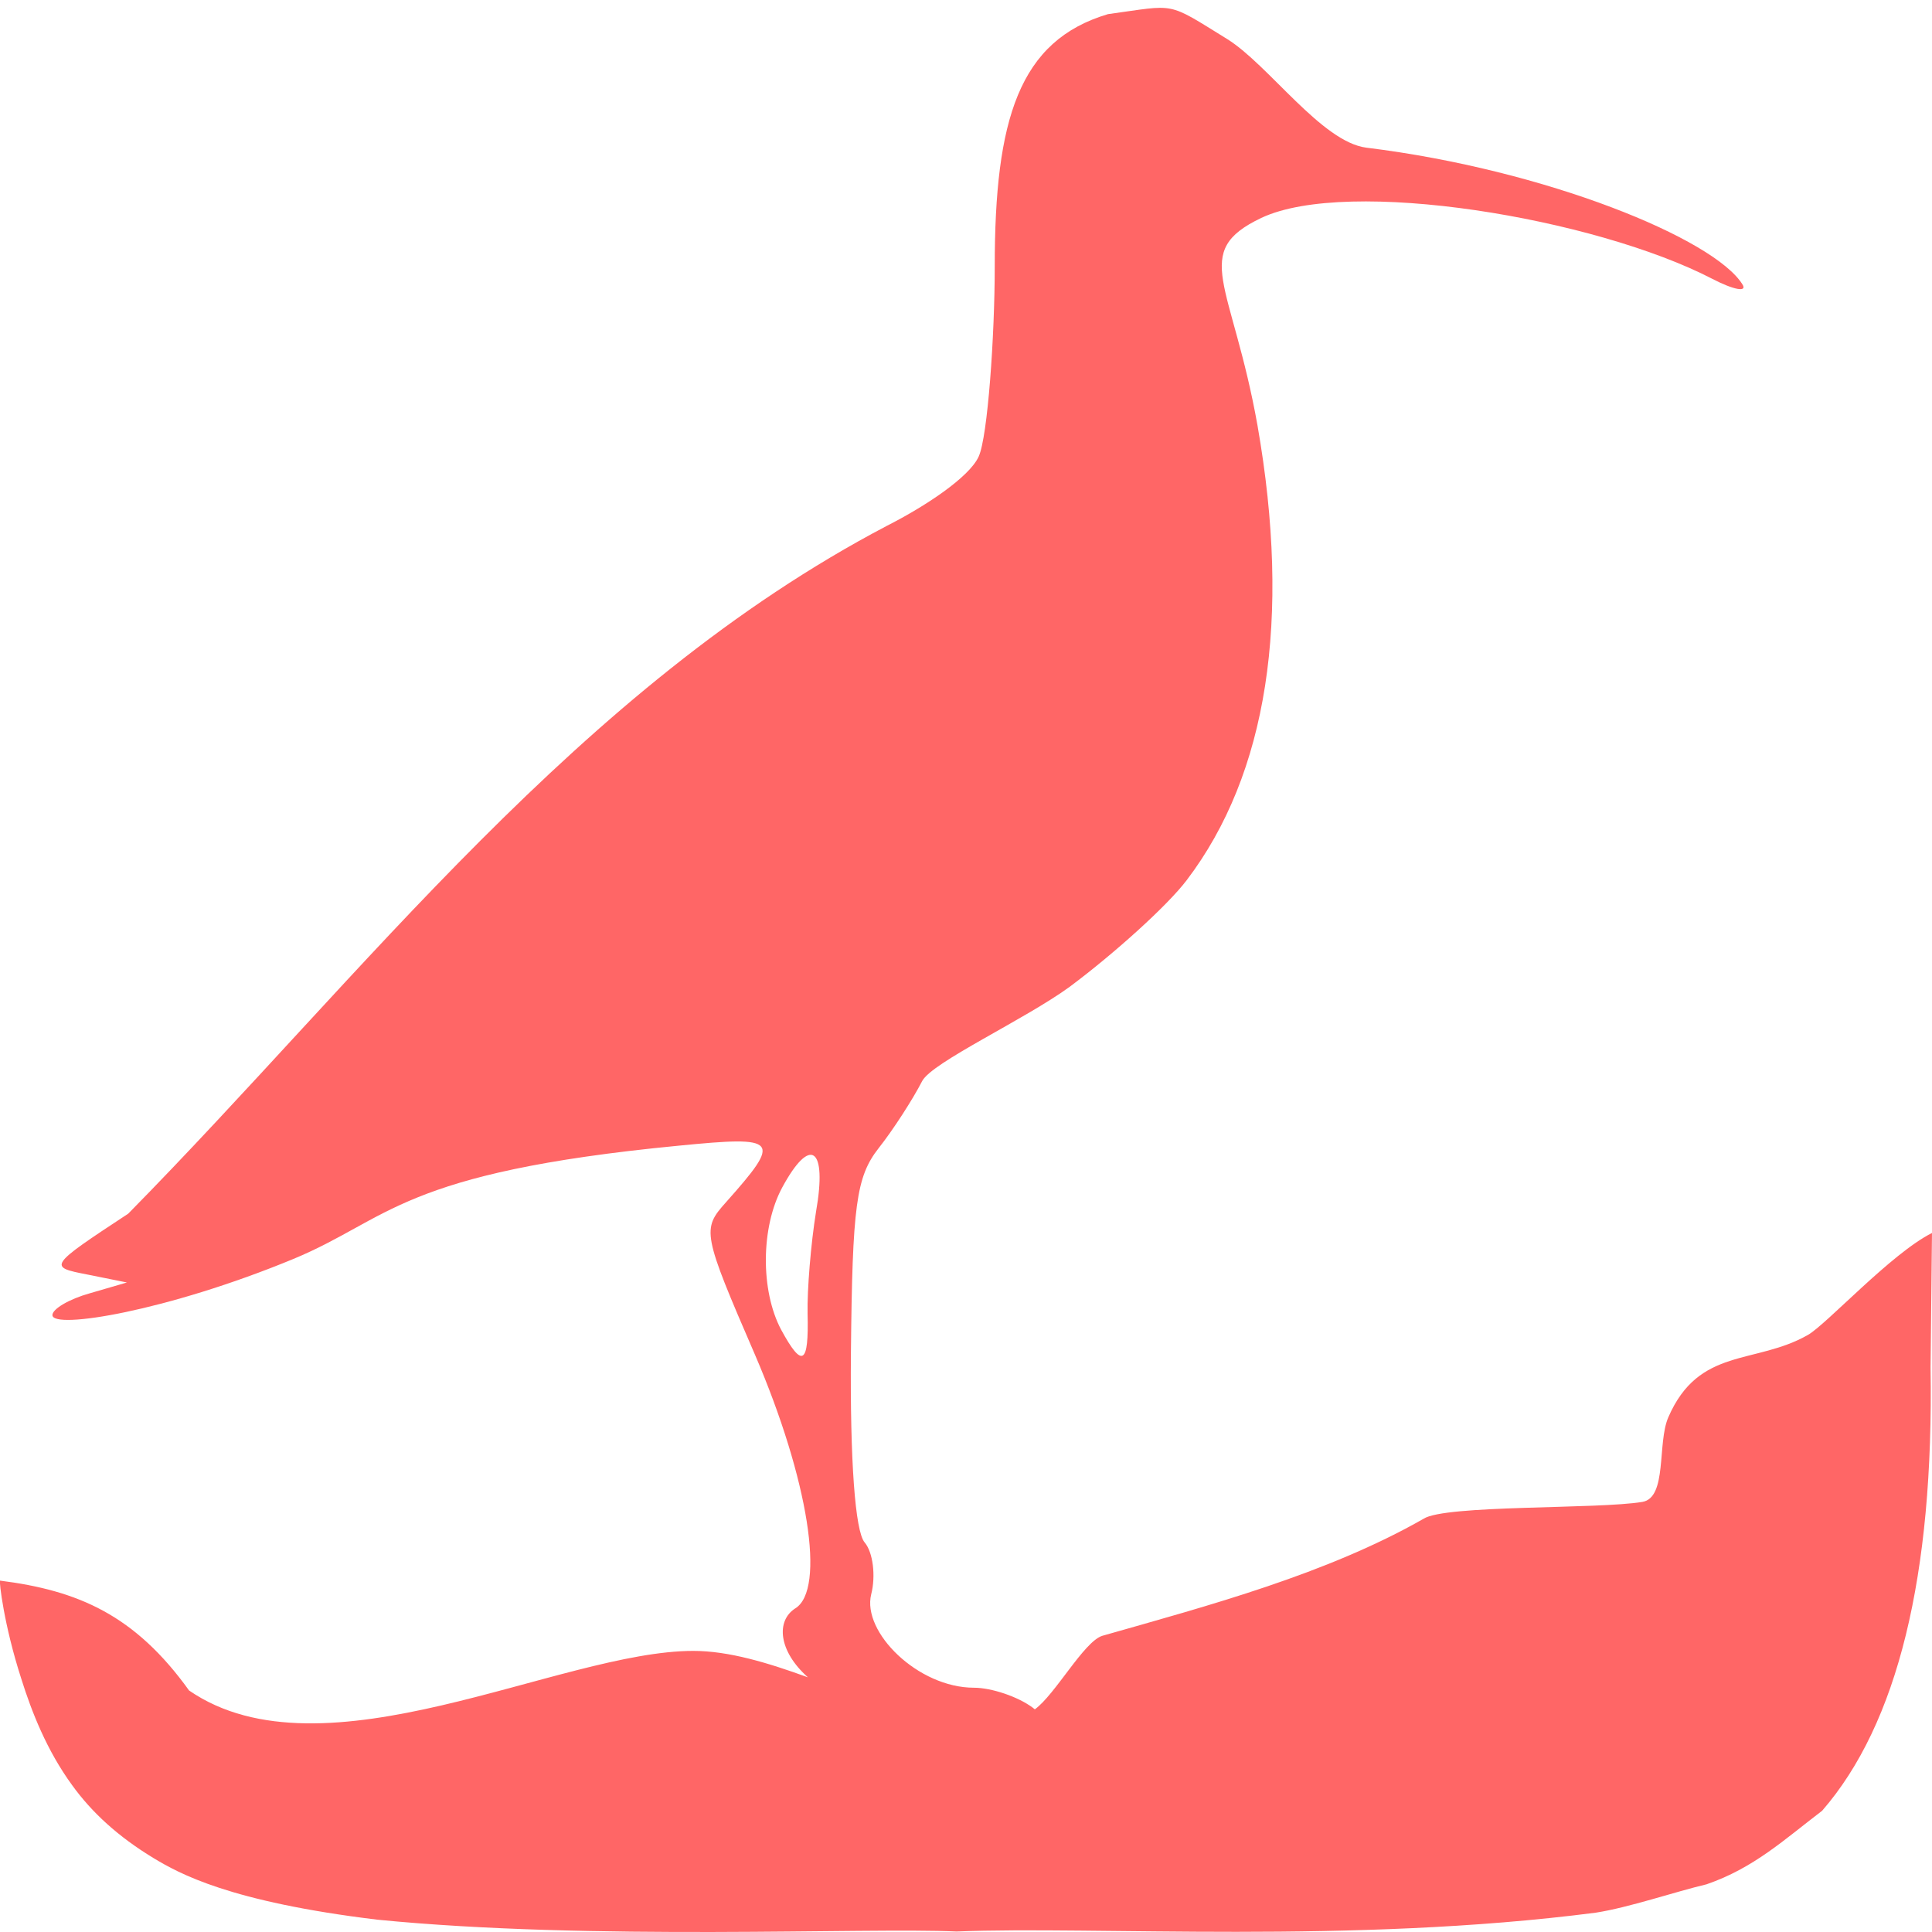 
<svg xmlns="http://www.w3.org/2000/svg" xmlns:xlink="http://www.w3.org/1999/xlink" width="16px" height="16px" viewBox="0 0 16 16" version="1.1">
<g id="surface1">
<path style=" stroke:none;fill-rule:evenodd;fill:#ff6666;fill-opacity:1;" d="M 8.57 14.156 C 8.738 14.035 8.977 13.594 9.129 13.547 C 10.008 13.297 10.988 13.035 11.789 12.578 C 11.965 12.461 13.234 12.5 13.602 12.438 C 13.809 12.402 13.723 11.953 13.816 11.738 C 14.07 11.152 14.535 11.305 14.973 11.055 C 15.129 10.965 15.664 10.379 16 10.211 L 15.988 11.324 C 16.016 13.051 15.715 14.277 15.09 14.996 C 14.777 15.234 14.527 15.469 14.133 15.605 C 13.867 15.668 13.492 15.797 13.215 15.84 C 11.188 16.102 9.07 15.949 7.922 15.996 C 7.164 15.961 4.902 16.074 3.125 15.898 C 1.902 15.75 1.484 15.516 1.27 15.387 C 0.98 15.211 0.762 15.012 0.598 14.785 C 0.387 14.496 0.262 14.176 0.176 13.902 C 0.031 13.453 -0.008 13.094 0 13.09 C 0.648 13.172 1.117 13.375 1.566 14 C 2.68 14.766 4.637 13.672 5.742 13.672 C 6.035 13.672 6.359 13.77 6.691 13.891 C 6.445 13.672 6.426 13.422 6.586 13.32 C 6.84 13.164 6.695 12.25 6.254 11.223 C 5.816 10.211 5.812 10.18 6.012 9.957 C 6.477 9.434 6.453 9.406 5.621 9.488 C 3.309 9.711 3.23 10.094 2.43 10.426 C 1.383 10.859 0.434 11.012 0.434 10.891 C 0.434 10.84 0.574 10.758 0.742 10.711 L 1.051 10.621 L 0.723 10.555 C 0.398 10.492 0.398 10.488 1.062 10.051 C 3.012 8.07 4.793 5.695 7.344 4.355 C 7.66 4.195 8.027 3.953 8.105 3.781 C 8.18 3.617 8.238 2.781 8.238 2.207 C 8.238 0.988 8.438 0.336 9.176 0.117 C 9.75 0.039 9.652 0.008 10.164 0.324 C 10.508 0.539 10.945 1.176 11.316 1.223 C 12.805 1.406 14.195 1.977 14.43 2.355 C 14.473 2.422 14.359 2.402 14.18 2.309 C 13.207 1.805 11.164 1.465 10.445 1.805 C 9.855 2.086 10.203 2.34 10.414 3.523 C 10.695 5.129 10.496 6.41 9.828 7.289 C 9.668 7.5 9.23 7.895 8.859 8.172 C 8.484 8.445 7.719 8.797 7.637 8.953 C 7.559 9.105 7.395 9.359 7.277 9.508 C 7.09 9.746 7.059 9.984 7.047 11.203 C 7.039 12.098 7.082 12.68 7.16 12.773 C 7.23 12.855 7.254 13.051 7.215 13.203 C 7.137 13.516 7.602 13.977 8.066 13.977 C 8.211 13.977 8.43 14.051 8.551 14.141 C 8.559 14.148 8.566 14.152 8.57 14.156 Z M 6.688 10.879 C 6.684 10.68 6.715 10.301 6.758 10.035 C 6.852 9.5 6.711 9.402 6.477 9.836 C 6.301 10.164 6.297 10.688 6.469 11.012 C 6.645 11.336 6.699 11.301 6.688 10.879 Z M 6.688 10.879 "/>
</g>
</svg>
